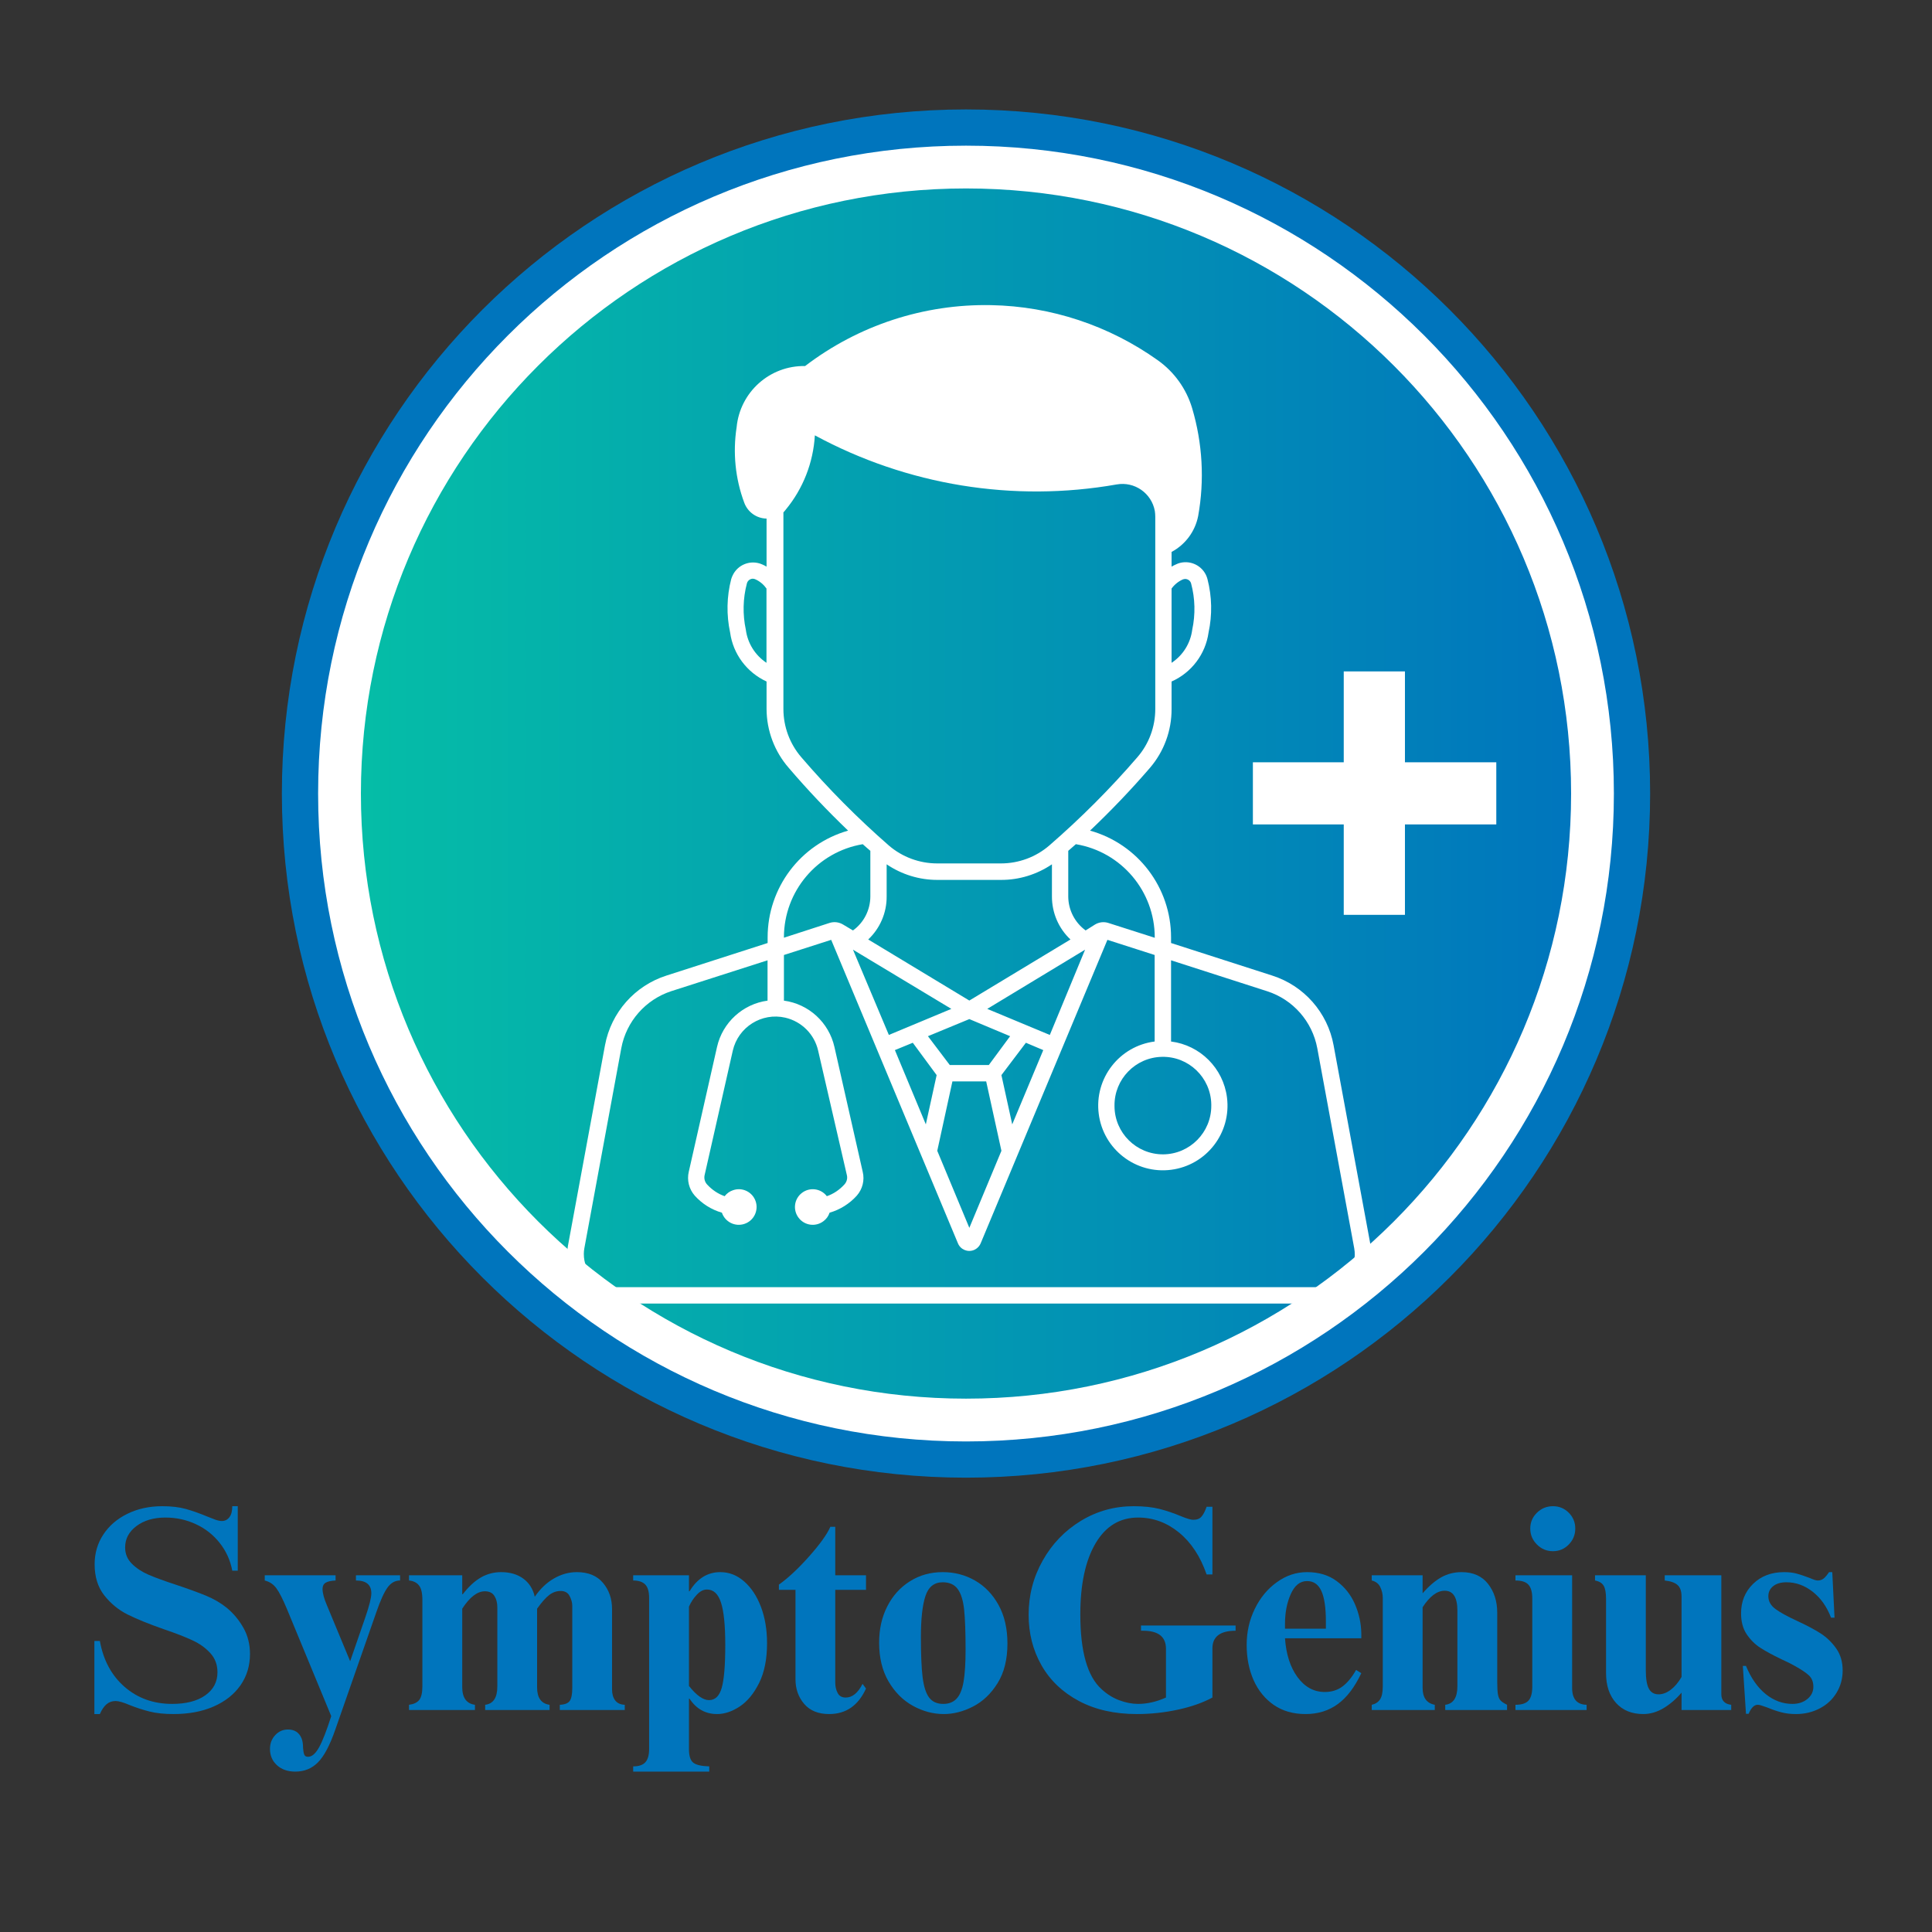 <svg xmlns="http://www.w3.org/2000/svg" xmlns:xlink="http://www.w3.org/1999/xlink" width="500" zoomAndPan="magnify" viewBox="0 0 375 375" height="500" preserveAspectRatio="xMidYMid meet" version="1.0"><rect x="0" y="0" width="375" height="375" fill="#333333" stroke="none"/><defs><g/><clipPath id="b0975381ea"><path d="M 54.711 21.242 L 320.289 21.242 L 320.289 286.816 L 54.711 286.816 Z M 54.711 21.242 " clip-rule="nonzero"/></clipPath><clipPath id="a7d7b6fb23"><path d="M 187.5 21.242 C 114.164 21.242 54.711 80.691 54.711 154.027 C 54.711 227.363 114.164 286.816 187.5 286.816 C 260.836 286.816 320.289 227.363 320.289 154.027 C 320.289 80.691 260.836 21.242 187.5 21.242 " clip-rule="nonzero"/></clipPath><clipPath id="15ad34f5e1"><path d="M 61.746 28.273 L 313.254 28.273 L 313.254 279.785 L 61.746 279.785 Z M 61.746 28.273 " clip-rule="nonzero"/></clipPath><clipPath id="d7d4413f88"><path d="M 187.5 28.273 C 118.047 28.273 61.746 84.574 61.746 154.027 C 61.746 223.48 118.047 279.785 187.5 279.785 C 256.953 279.785 313.254 223.48 313.254 154.027 C 313.254 84.574 256.953 28.273 187.5 28.273 " clip-rule="nonzero"/></clipPath><clipPath id="1d7f018eb2"><path d="M 70.051 36.578 L 304.949 36.578 L 304.949 271.477 L 70.051 271.477 Z M 70.051 36.578 " clip-rule="nonzero"/></clipPath><clipPath id="9767fe6a47"><path d="M 187.5 36.578 C 122.633 36.578 70.051 89.164 70.051 154.027 C 70.051 218.895 122.633 271.477 187.5 271.477 C 252.367 271.477 304.949 218.895 304.949 154.027 C 304.949 89.164 252.367 36.578 187.5 36.578 " clip-rule="nonzero"/></clipPath><linearGradient x1="-0" gradientTransform="matrix(0.612, 0, 0, 0.612, 70.05, 36.578)" y1="0" x2="384" gradientUnits="userSpaceOnUse" y2="0" id="b98537831f"><stop stop-opacity="1" stop-color="rgb(1.999%, 74.1%, 65.5%)" offset="0"/><stop stop-opacity="1" stop-color="rgb(1.991%, 73.988%, 65.533%)" offset="0.008"/><stop stop-opacity="1" stop-color="rgb(1.976%, 73.769%, 65.601%)" offset="0.016"/><stop stop-opacity="1" stop-color="rgb(1.961%, 73.549%, 65.668%)" offset="0.023"/><stop stop-opacity="1" stop-color="rgb(1.944%, 73.328%, 65.735%)" offset="0.031"/><stop stop-opacity="1" stop-color="rgb(1.929%, 73.108%, 65.802%)" offset="0.039"/><stop stop-opacity="1" stop-color="rgb(1.913%, 72.887%, 65.869%)" offset="0.047"/><stop stop-opacity="1" stop-color="rgb(1.898%, 72.667%, 65.936%)" offset="0.055"/><stop stop-opacity="1" stop-color="rgb(1.881%, 72.447%, 66.003%)" offset="0.062"/><stop stop-opacity="1" stop-color="rgb(1.866%, 72.226%, 66.071%)" offset="0.07"/><stop stop-opacity="1" stop-color="rgb(1.851%, 72.006%, 66.138%)" offset="0.078"/><stop stop-opacity="1" stop-color="rgb(1.836%, 71.785%, 66.205%)" offset="0.086"/><stop stop-opacity="1" stop-color="rgb(1.819%, 71.565%, 66.272%)" offset="0.094"/><stop stop-opacity="1" stop-color="rgb(1.804%, 71.346%, 66.339%)" offset="0.102"/><stop stop-opacity="1" stop-color="rgb(1.788%, 71.124%, 66.406%)" offset="0.109"/><stop stop-opacity="1" stop-color="rgb(1.773%, 70.905%, 66.473%)" offset="0.117"/><stop stop-opacity="1" stop-color="rgb(1.756%, 70.685%, 66.541%)" offset="0.125"/><stop stop-opacity="1" stop-color="rgb(1.741%, 70.464%, 66.608%)" offset="0.133"/><stop stop-opacity="1" stop-color="rgb(1.726%, 70.244%, 66.675%)" offset="0.141"/><stop stop-opacity="1" stop-color="rgb(1.711%, 70.023%, 66.742%)" offset="0.148"/><stop stop-opacity="1" stop-color="rgb(1.694%, 69.803%, 66.809%)" offset="0.156"/><stop stop-opacity="1" stop-color="rgb(1.678%, 69.583%, 66.876%)" offset="0.164"/><stop stop-opacity="1" stop-color="rgb(1.663%, 69.362%, 66.943%)" offset="0.172"/><stop stop-opacity="1" stop-color="rgb(1.648%, 69.142%, 67.01%)" offset="0.18"/><stop stop-opacity="1" stop-color="rgb(1.631%, 68.921%, 67.078%)" offset="0.188"/><stop stop-opacity="1" stop-color="rgb(1.616%, 68.701%, 67.145%)" offset="0.195"/><stop stop-opacity="1" stop-color="rgb(1.601%, 68.481%, 67.212%)" offset="0.203"/><stop stop-opacity="1" stop-color="rgb(1.585%, 68.26%, 67.279%)" offset="0.211"/><stop stop-opacity="1" stop-color="rgb(1.57%, 68.04%, 67.346%)" offset="0.219"/><stop stop-opacity="1" stop-color="rgb(1.553%, 67.821%, 67.413%)" offset="0.227"/><stop stop-opacity="1" stop-color="rgb(1.538%, 67.599%, 67.482%)" offset="0.234"/><stop stop-opacity="1" stop-color="rgb(1.523%, 67.38%, 67.549%)" offset="0.242"/><stop stop-opacity="1" stop-color="rgb(1.508%, 67.159%, 67.616%)" offset="0.25"/><stop stop-opacity="1" stop-color="rgb(1.491%, 66.939%, 67.683%)" offset="0.258"/><stop stop-opacity="1" stop-color="rgb(1.476%, 66.719%, 67.751%)" offset="0.266"/><stop stop-opacity="1" stop-color="rgb(1.46%, 66.498%, 67.818%)" offset="0.273"/><stop stop-opacity="1" stop-color="rgb(1.445%, 66.278%, 67.885%)" offset="0.281"/><stop stop-opacity="1" stop-color="rgb(1.428%, 66.057%, 67.952%)" offset="0.289"/><stop stop-opacity="1" stop-color="rgb(1.413%, 65.837%, 68.019%)" offset="0.297"/><stop stop-opacity="1" stop-color="rgb(1.398%, 65.617%, 68.086%)" offset="0.305"/><stop stop-opacity="1" stop-color="rgb(1.382%, 65.396%, 68.153%)" offset="0.312"/><stop stop-opacity="1" stop-color="rgb(1.366%, 65.176%, 68.221%)" offset="0.32"/><stop stop-opacity="1" stop-color="rgb(1.35%, 64.957%, 68.288%)" offset="0.328"/><stop stop-opacity="1" stop-color="rgb(1.335%, 64.735%, 68.355%)" offset="0.336"/><stop stop-opacity="1" stop-color="rgb(1.32%, 64.516%, 68.422%)" offset="0.344"/><stop stop-opacity="1" stop-color="rgb(1.303%, 64.294%, 68.489%)" offset="0.352"/><stop stop-opacity="1" stop-color="rgb(1.288%, 64.075%, 68.556%)" offset="0.359"/><stop stop-opacity="1" stop-color="rgb(1.273%, 63.855%, 68.623%)" offset="0.367"/><stop stop-opacity="1" stop-color="rgb(1.257%, 63.634%, 68.69%)" offset="0.375"/><stop stop-opacity="1" stop-color="rgb(1.241%, 63.414%, 68.758%)" offset="0.383"/><stop stop-opacity="1" stop-color="rgb(1.225%, 63.193%, 68.825%)" offset="0.391"/><stop stop-opacity="1" stop-color="rgb(1.21%, 62.973%, 68.892%)" offset="0.398"/><stop stop-opacity="1" stop-color="rgb(1.195%, 62.753%, 68.959%)" offset="0.406"/><stop stop-opacity="1" stop-color="rgb(1.18%, 62.532%, 69.026%)" offset="0.414"/><stop stop-opacity="1" stop-color="rgb(1.163%, 62.312%, 69.093%)" offset="0.422"/><stop stop-opacity="1" stop-color="rgb(1.147%, 62.093%, 69.16%)" offset="0.43"/><stop stop-opacity="1" stop-color="rgb(1.132%, 61.871%, 69.228%)" offset="0.438"/><stop stop-opacity="1" stop-color="rgb(1.117%, 61.652%, 69.295%)" offset="0.445"/><stop stop-opacity="1" stop-color="rgb(1.1%, 61.43%, 69.362%)" offset="0.453"/><stop stop-opacity="1" stop-color="rgb(1.085%, 61.211%, 69.429%)" offset="0.461"/><stop stop-opacity="1" stop-color="rgb(1.07%, 60.991%, 69.496%)" offset="0.469"/><stop stop-opacity="1" stop-color="rgb(1.054%, 60.77%, 69.563%)" offset="0.477"/><stop stop-opacity="1" stop-color="rgb(1.038%, 60.55%, 69.632%)" offset="0.484"/><stop stop-opacity="1" stop-color="rgb(1.022%, 60.329%, 69.699%)" offset="0.492"/><stop stop-opacity="1" stop-color="rgb(1.007%, 60.109%, 69.766%)" offset="0.5"/><stop stop-opacity="1" stop-color="rgb(0.992%, 59.889%, 69.833%)" offset="0.508"/><stop stop-opacity="1" stop-color="rgb(0.975%, 59.668%, 69.901%)" offset="0.516"/><stop stop-opacity="1" stop-color="rgb(0.96%, 59.448%, 69.968%)" offset="0.523"/><stop stop-opacity="1" stop-color="rgb(0.945%, 59.229%, 70.035%)" offset="0.531"/><stop stop-opacity="1" stop-color="rgb(0.929%, 59.007%, 70.102%)" offset="0.539"/><stop stop-opacity="1" stop-color="rgb(0.912%, 58.788%, 70.169%)" offset="0.547"/><stop stop-opacity="1" stop-color="rgb(0.897%, 58.566%, 70.236%)" offset="0.555"/><stop stop-opacity="1" stop-color="rgb(0.882%, 58.347%, 70.303%)" offset="0.562"/><stop stop-opacity="1" stop-color="rgb(0.867%, 58.127%, 70.37%)" offset="0.57"/><stop stop-opacity="1" stop-color="rgb(0.85%, 57.906%, 70.438%)" offset="0.578"/><stop stop-opacity="1" stop-color="rgb(0.835%, 57.686%, 70.505%)" offset="0.586"/><stop stop-opacity="1" stop-color="rgb(0.819%, 57.465%, 70.572%)" offset="0.594"/><stop stop-opacity="1" stop-color="rgb(0.804%, 57.245%, 70.639%)" offset="0.602"/><stop stop-opacity="1" stop-color="rgb(0.789%, 57.025%, 70.706%)" offset="0.609"/><stop stop-opacity="1" stop-color="rgb(0.772%, 56.804%, 70.773%)" offset="0.617"/><stop stop-opacity="1" stop-color="rgb(0.757%, 56.584%, 70.84%)" offset="0.625"/><stop stop-opacity="1" stop-color="rgb(0.742%, 56.364%, 70.908%)" offset="0.633"/><stop stop-opacity="1" stop-color="rgb(0.726%, 56.143%, 70.975%)" offset="0.641"/><stop stop-opacity="1" stop-color="rgb(0.71%, 55.923%, 71.042%)" offset="0.648"/><stop stop-opacity="1" stop-color="rgb(0.694%, 55.702%, 71.109%)" offset="0.656"/><stop stop-opacity="1" stop-color="rgb(0.679%, 55.482%, 71.176%)" offset="0.664"/><stop stop-opacity="1" stop-color="rgb(0.664%, 55.263%, 71.243%)" offset="0.672"/><stop stop-opacity="1" stop-color="rgb(0.647%, 55.042%, 71.31%)" offset="0.68"/><stop stop-opacity="1" stop-color="rgb(0.632%, 54.822%, 71.378%)" offset="0.688"/><stop stop-opacity="1" stop-color="rgb(0.616%, 54.602%, 71.445%)" offset="0.695"/><stop stop-opacity="1" stop-color="rgb(0.601%, 54.381%, 71.512%)" offset="0.703"/><stop stop-opacity="1" stop-color="rgb(0.584%, 54.161%, 71.579%)" offset="0.711"/><stop stop-opacity="1" stop-color="rgb(0.569%, 53.94%, 71.646%)" offset="0.719"/><stop stop-opacity="1" stop-color="rgb(0.554%, 53.72%, 71.715%)" offset="0.727"/><stop stop-opacity="1" stop-color="rgb(0.539%, 53.5%, 71.782%)" offset="0.734"/><stop stop-opacity="1" stop-color="rgb(0.522%, 53.279%, 71.849%)" offset="0.742"/><stop stop-opacity="1" stop-color="rgb(0.507%, 53.059%, 71.916%)" offset="0.75"/><stop stop-opacity="1" stop-color="rgb(0.491%, 52.838%, 71.983%)" offset="0.758"/><stop stop-opacity="1" stop-color="rgb(0.476%, 52.618%, 72.05%)" offset="0.766"/><stop stop-opacity="1" stop-color="rgb(0.459%, 52.399%, 72.118%)" offset="0.773"/><stop stop-opacity="1" stop-color="rgb(0.444%, 52.177%, 72.185%)" offset="0.781"/><stop stop-opacity="1" stop-color="rgb(0.429%, 51.958%, 72.252%)" offset="0.789"/><stop stop-opacity="1" stop-color="rgb(0.414%, 51.738%, 72.319%)" offset="0.797"/><stop stop-opacity="1" stop-color="rgb(0.398%, 51.517%, 72.386%)" offset="0.805"/><stop stop-opacity="1" stop-color="rgb(0.381%, 51.297%, 72.453%)" offset="0.812"/><stop stop-opacity="1" stop-color="rgb(0.366%, 51.076%, 72.52%)" offset="0.82"/><stop stop-opacity="1" stop-color="rgb(0.351%, 50.856%, 72.588%)" offset="0.828"/><stop stop-opacity="1" stop-color="rgb(0.336%, 50.636%, 72.655%)" offset="0.836"/><stop stop-opacity="1" stop-color="rgb(0.319%, 50.415%, 72.722%)" offset="0.844"/><stop stop-opacity="1" stop-color="rgb(0.304%, 50.195%, 72.789%)" offset="0.852"/><stop stop-opacity="1" stop-color="rgb(0.288%, 49.974%, 72.856%)" offset="0.859"/><stop stop-opacity="1" stop-color="rgb(0.273%, 49.754%, 72.923%)" offset="0.867"/><stop stop-opacity="1" stop-color="rgb(0.256%, 49.535%, 72.99%)" offset="0.875"/><stop stop-opacity="1" stop-color="rgb(0.241%, 49.313%, 73.058%)" offset="0.883"/><stop stop-opacity="1" stop-color="rgb(0.226%, 49.094%, 73.125%)" offset="0.891"/><stop stop-opacity="1" stop-color="rgb(0.211%, 48.874%, 73.192%)" offset="0.898"/><stop stop-opacity="1" stop-color="rgb(0.194%, 48.653%, 73.259%)" offset="0.906"/><stop stop-opacity="1" stop-color="rgb(0.179%, 48.433%, 73.326%)" offset="0.914"/><stop stop-opacity="1" stop-color="rgb(0.163%, 48.212%, 73.393%)" offset="0.922"/><stop stop-opacity="1" stop-color="rgb(0.148%, 47.992%, 73.46%)" offset="0.93"/><stop stop-opacity="1" stop-color="rgb(0.131%, 47.772%, 73.528%)" offset="0.938"/><stop stop-opacity="1" stop-color="rgb(0.116%, 47.551%, 73.595%)" offset="0.945"/><stop stop-opacity="1" stop-color="rgb(0.101%, 47.331%, 73.662%)" offset="0.953"/><stop stop-opacity="1" stop-color="rgb(0.085%, 47.11%, 73.729%)" offset="0.961"/><stop stop-opacity="1" stop-color="rgb(0.069%, 46.89%, 73.798%)" offset="0.969"/><stop stop-opacity="1" stop-color="rgb(0.053%, 46.671%, 73.865%)" offset="0.977"/><stop stop-opacity="1" stop-color="rgb(0.038%, 46.449%, 73.932%)" offset="0.984"/><stop stop-opacity="1" stop-color="rgb(0.023%, 46.23%, 73.999%)" offset="0.992"/><stop stop-opacity="1" stop-color="rgb(0.008%, 46.01%, 74.066%)" offset="1"/></linearGradient><clipPath id="c9260b72cc"><path d="M 110 59 L 267 59 L 267 253.016 L 110 253.016 Z M 110 59 " clip-rule="nonzero"/></clipPath><clipPath id="fe1236182f"><path d="M 243.184 130.316 L 290.434 130.316 L 290.434 177.566 L 243.184 177.566 Z M 243.184 130.316 " clip-rule="nonzero"/></clipPath></defs><g clip-path="url(#b0975381ea)"><g clip-path="url(#a7d7b6fb23)"><path fill="#0075bd" d="M 54.711 21.242 L 320.289 21.242 L 320.289 286.816 L 54.711 286.816 Z M 54.711 21.242 " fill-opacity="1" fill-rule="nonzero"/></g></g><g clip-path="url(#15ad34f5e1)"><g clip-path="url(#d7d4413f88)"><path fill="#ffffff" d="M 61.746 28.273 L 313.254 28.273 L 313.254 279.785 L 61.746 279.785 Z M 61.746 28.273 " fill-opacity="1" fill-rule="nonzero"/></g></g><g clip-path="url(#1d7f018eb2)"><g clip-path="url(#9767fe6a47)"><path fill="url(#b98537831f)" d="M 70.051 36.578 L 70.051 271.477 L 304.949 271.477 L 304.949 36.578 Z M 70.051 36.578 " fill-rule="nonzero"/></g></g><g clip-path="url(#c9260b72cc)"><path fill="#ffffff" d="M 184.863 209.898 L 191.418 209.898 L 194.375 223.371 L 188.148 238.324 L 181.922 223.371 Z M 225.527 205.133 C 230.707 205.012 235.008 209.141 235.109 214.34 C 235.109 214.426 235.109 214.527 235.109 214.613 C 235.129 219.793 230.949 224.023 225.77 224.059 C 220.574 224.078 216.344 219.895 216.324 214.699 C 216.324 214.664 216.324 214.648 216.324 214.613 C 216.273 209.469 220.387 205.234 225.527 205.133 Z M 199.125 202.398 L 202.496 203.824 L 196.473 218.242 L 194.375 208.676 Z M 177.172 202.398 L 181.801 208.676 L 179.703 218.242 L 173.699 203.824 Z M 188.148 197.805 L 196.062 201.125 L 191.934 206.715 L 184.348 206.715 L 180.113 201.125 Z M 210.613 184.332 L 203.77 200.883 L 191.625 195.824 Z M 165.562 184.332 L 184.656 195.824 L 172.527 200.883 Z M 161.332 182.422 L 185.93 241.316 C 186.43 242.539 187.82 243.125 189.043 242.625 C 189.645 242.367 190.109 241.902 190.352 241.316 L 214.949 182.422 L 224.117 185.363 L 224.117 202.156 C 217.254 203.035 212.387 209.312 213.262 216.195 C 214.141 223.062 220.418 227.93 227.301 227.055 C 234.18 226.176 239.031 219.895 238.156 213.012 C 237.434 207.352 232.977 202.879 227.301 202.156 L 227.301 186.395 L 245.965 192.402 C 250.988 194.02 254.719 198.27 255.684 203.465 L 262.855 242.297 C 263.492 245.758 261.188 249.094 257.73 249.715 C 257.336 249.781 256.922 249.836 256.527 249.836 L 119.648 249.836 C 116.121 249.801 113.285 246.91 113.32 243.383 C 113.32 243.02 113.352 242.641 113.422 242.281 L 120.594 203.445 C 121.559 198.27 125.293 194.02 130.297 192.383 L 148.98 186.395 L 148.98 194.223 C 144.164 194.879 140.242 198.473 139.172 203.223 L 133.688 227.449 C 133.309 229.082 133.738 230.805 134.855 232.078 C 136.266 233.645 138.09 234.797 140.121 235.383 C 140.738 237.188 142.684 238.168 144.508 237.551 C 146.312 236.945 147.277 234.984 146.676 233.18 C 146.07 231.371 144.109 230.391 142.305 231.012 C 141.652 231.219 141.082 231.629 140.652 232.18 C 139.363 231.734 138.211 230.941 137.281 229.945 C 136.816 229.461 136.629 228.793 136.75 228.156 L 142.234 203.93 C 143.285 199.352 147.844 196.477 152.418 197.527 C 155.602 198.27 158.078 200.746 158.801 203.93 L 164.391 228.156 C 164.531 228.793 164.324 229.461 163.859 229.945 C 162.945 230.941 161.793 231.734 160.488 232.18 C 159.336 230.668 157.168 230.375 155.652 231.543 C 154.141 232.695 153.848 234.863 155.016 236.379 C 156.168 237.895 158.336 238.188 159.852 237.016 C 160.402 236.602 160.812 236.035 161.02 235.383 C 163.051 234.797 164.891 233.645 166.301 232.078 C 167.418 230.805 167.852 229.082 167.453 227.449 L 161.965 203.223 C 160.898 198.473 156.996 194.879 152.16 194.223 L 152.16 185.363 Z M 172.098 167.762 C 175.008 169.738 178.43 170.789 181.922 170.789 L 194.273 170.789 C 197.797 170.809 201.258 169.738 204.18 167.762 L 204.18 174.023 C 204.18 177.172 205.473 180.203 207.777 182.352 L 188.148 194.207 L 168.52 182.352 C 170.809 180.203 172.117 177.172 172.098 174.023 Z M 208.824 163.855 C 217.668 165.336 224.137 172.992 224.137 181.957 L 224.137 182.023 L 215.156 179.152 C 214.277 178.859 213.316 178.98 212.523 179.461 L 210.719 180.598 C 208.617 179.066 207.363 176.621 207.348 174.023 L 207.348 165.145 C 207.844 164.715 208.344 164.285 208.824 163.855 Z M 167.453 163.855 C 167.953 164.285 168.434 164.734 168.934 165.145 L 168.934 174.023 C 168.918 176.621 167.68 179.082 165.562 180.598 L 163.652 179.461 C 162.859 178.98 161.914 178.859 161.039 179.133 L 152.16 182.008 L 152.16 181.938 C 152.16 172.992 158.629 165.336 167.473 163.855 Z M 230.035 112.375 C 230.57 112.375 231.051 112.734 231.188 113.234 C 231.98 116.176 232.047 119.258 231.41 122.234 C 231.066 124.867 229.605 127.207 227.402 128.652 L 227.402 114.234 C 227.973 113.457 228.727 112.84 229.605 112.461 C 229.742 112.41 229.898 112.391 230.055 112.375 Z M 146.09 112.324 C 146.297 112.324 146.484 112.375 146.656 112.461 C 147.516 112.855 148.238 113.477 148.773 114.234 L 148.773 128.652 C 146.57 127.188 145.109 124.848 144.766 122.234 C 144.129 119.258 144.195 116.176 144.973 113.234 C 145.109 112.719 145.555 112.359 146.09 112.324 Z M 158.164 84.5 C 176.074 94.188 196.699 97.559 216.738 94.031 C 220.215 93.414 223.516 95.719 224.152 99.18 C 224.203 99.555 224.238 99.934 224.238 100.312 L 224.238 137.617 C 224.238 141.059 223.016 144.379 220.762 146.977 C 215.484 153.102 209.77 158.812 203.664 164.113 C 201.051 166.367 197.711 167.59 194.273 167.59 L 181.922 167.59 C 178.48 167.59 175.145 166.367 172.527 164.113 C 166.457 158.812 160.781 153.102 155.531 146.977 C 153.297 144.379 152.059 141.059 152.059 137.617 L 152.059 99.453 C 152.215 99.297 152.352 99.125 152.488 98.953 C 155.879 94.859 157.855 89.801 158.164 84.5 Z M 192.398 59.227 C 179.359 58.969 166.629 63.133 156.273 71.047 C 149.41 70.926 143.629 76.105 142.977 82.934 C 142.219 87.855 142.719 92.898 144.453 97.559 C 145.125 99.402 146.848 100.625 148.789 100.656 L 148.789 109.984 C 148.516 109.828 148.238 109.672 147.945 109.555 C 145.727 108.574 143.148 109.57 142.168 111.773 C 142.062 111.98 141.996 112.203 141.926 112.41 C 141.047 115.801 140.98 119.359 141.719 122.785 C 142.289 126.949 144.973 130.527 148.789 132.281 L 148.789 137.617 C 148.809 141.832 150.34 145.891 153.109 149.059 C 156.738 153.309 160.59 157.367 164.617 161.223 C 155.359 163.871 148.996 172.32 148.996 181.938 L 148.996 183.039 L 129.367 189.355 C 123.211 191.316 118.617 196.512 117.43 202.879 L 110.258 241.695 C 109.312 246.91 112.734 251.898 117.945 252.844 C 118.496 252.965 119.082 253.016 119.648 253.016 L 256.527 253.016 C 261.824 253.07 266.145 248.82 266.195 243.52 C 266.195 242.918 266.145 242.297 266.023 241.695 L 258.848 202.879 C 257.68 196.512 253.086 191.316 246.93 189.355 L 227.301 183.039 L 227.301 181.938 C 227.301 172.285 220.867 163.82 211.578 161.223 C 215.637 157.367 219.523 153.309 223.188 149.059 C 225.926 145.875 227.422 141.816 227.402 137.617 L 227.402 132.281 C 231.273 130.562 233.992 126.965 234.578 122.785 C 235.316 119.359 235.246 115.801 234.371 112.41 C 233.77 110.07 231.379 108.66 229.02 109.262 C 228.762 109.328 228.488 109.434 228.246 109.555 C 227.953 109.672 227.68 109.828 227.402 109.984 L 227.402 107.129 C 230.086 105.699 231.98 103.137 232.562 100.16 C 233.82 93.191 233.406 86.016 231.395 79.234 C 230.277 75.484 227.938 72.215 224.754 69.945 C 215.293 63.199 204.027 59.449 192.398 59.227 " fill-opacity="1" fill-rule="nonzero"/></g><g clip-path="url(#fe1236182f)"><path fill="#ffffff" d="M 272.699 177.566 C 272.699 177.566 272.699 177.566 260.82 177.566 C 260.82 177.566 260.82 177.566 260.82 160.023 C 260.82 160.023 260.82 160.023 243.184 160.023 C 243.184 160.023 243.184 160.023 243.184 147.957 C 243.184 147.957 243.184 147.957 260.82 147.957 C 260.82 147.957 260.82 147.957 260.82 130.316 C 260.82 130.316 260.82 130.316 272.699 130.316 C 272.699 130.316 272.699 130.316 272.699 147.957 C 272.699 147.957 272.699 147.957 290.43 147.957 C 290.43 147.957 290.43 147.957 290.43 160.023 C 290.43 160.023 290.43 160.023 272.699 160.023 C 272.699 160.023 272.699 160.023 272.699 177.566 Z M 272.699 177.566 " fill-opacity="1" fill-rule="nonzero"/></g><g fill="#0075bd" fill-opacity="1"><g transform="translate(16.398, 331.915)"><g><path d="M 15.109 -39.562 C 16.867 -39.562 18.383 -39.383 19.656 -39.031 C 20.938 -38.676 22.348 -38.176 23.891 -37.531 C 24.422 -37.312 24.93 -37.113 25.422 -36.938 C 25.91 -36.77 26.32 -36.688 26.656 -36.688 C 27.258 -36.688 27.75 -36.93 28.125 -37.422 C 28.5 -37.91 28.688 -38.625 28.688 -39.562 L 29.75 -39.562 L 29.75 -27.047 L 28.688 -27.047 C 28.312 -29.047 27.504 -30.832 26.266 -32.406 C 25.023 -33.988 23.484 -35.207 21.641 -36.062 C 19.797 -36.926 17.82 -37.359 15.719 -37.359 C 13.426 -37.359 11.547 -36.805 10.078 -35.703 C 8.617 -34.598 7.891 -33.219 7.891 -31.562 C 7.891 -30.32 8.32 -29.27 9.188 -28.406 C 10.051 -27.539 11.129 -26.828 12.422 -26.266 C 13.723 -25.703 15.52 -25.047 17.812 -24.297 C 20.102 -23.535 22.02 -22.836 23.562 -22.203 C 25.102 -21.566 26.453 -20.781 27.609 -19.844 C 28.93 -18.75 30.016 -17.445 30.859 -15.938 C 31.703 -14.438 32.125 -12.75 32.125 -10.875 C 32.125 -8.582 31.504 -6.551 30.266 -4.781 C 29.023 -3.02 27.285 -1.648 25.047 -0.672 C 22.816 0.297 20.234 0.781 17.297 0.781 C 15.461 0.781 13.914 0.617 12.656 0.297 C 11.395 -0.016 10.109 -0.43 8.797 -0.953 C 7.555 -1.484 6.633 -1.75 6.031 -1.75 C 5.352 -1.75 4.77 -1.539 4.281 -1.125 C 3.789 -0.707 3.359 -0.07 2.984 0.781 L 1.922 0.781 L 1.922 -13.406 L 2.984 -13.406 C 3.66 -9.656 5.266 -6.68 7.797 -4.484 C 10.336 -2.285 13.41 -1.188 17.016 -1.188 C 19.723 -1.188 21.863 -1.738 23.438 -2.844 C 25.02 -3.957 25.812 -5.453 25.812 -7.328 C 25.812 -8.797 25.348 -10.035 24.422 -11.047 C 23.504 -12.055 22.359 -12.879 20.984 -13.516 C 19.617 -14.16 17.77 -14.879 15.438 -15.672 C 12.551 -16.68 10.211 -17.629 8.422 -18.516 C 6.641 -19.398 5.117 -20.641 3.859 -22.234 C 2.598 -23.828 1.969 -25.848 1.969 -28.297 C 1.969 -30.43 2.531 -32.352 3.656 -34.062 C 4.789 -35.781 6.352 -37.125 8.344 -38.094 C 10.332 -39.07 12.586 -39.562 15.109 -39.562 Z M 15.109 -39.562 "/></g></g></g><g fill="#0075bd" fill-opacity="1"><g transform="translate(50.434, 331.915)"><g><path d="M 14.703 -25.141 C 13.805 -25.098 13.16 -24.953 12.766 -24.703 C 12.367 -24.461 12.172 -24.062 12.172 -23.5 C 12.172 -22.707 12.453 -21.656 13.016 -20.344 L 17.531 -9.469 L 20.453 -17.922 C 21.242 -20.211 21.641 -21.789 21.641 -22.656 C 21.641 -24.312 20.645 -25.141 18.656 -25.141 L 18.656 -26.156 L 27.219 -26.156 L 27.219 -25.141 C 26.238 -25.141 25.422 -24.676 24.766 -23.75 C 24.109 -22.832 23.383 -21.227 22.594 -18.938 L 14.656 3.781 C 13.602 6.82 12.484 8.941 11.297 10.141 C 10.117 11.348 8.645 11.953 6.875 11.953 C 5.406 11.953 4.219 11.535 3.312 10.703 C 2.414 9.879 1.969 8.828 1.969 7.547 C 1.969 6.492 2.305 5.602 2.984 4.875 C 3.66 4.145 4.488 3.781 5.469 3.781 C 6.75 3.781 7.629 4.359 8.109 5.516 C 8.297 6.004 8.391 6.629 8.391 7.391 C 8.43 7.953 8.508 8.375 8.625 8.656 C 8.738 8.938 8.984 9.078 9.359 9.078 C 10.109 9.078 10.82 8.461 11.5 7.234 C 12.176 6.016 12.961 4 13.859 1.188 L 5.234 -19.672 C 4.453 -21.547 3.773 -22.867 3.203 -23.641 C 2.641 -24.41 1.891 -24.91 0.953 -25.141 L 0.953 -26.156 L 14.703 -26.156 Z M 14.703 -25.141 "/></g></g></g><g fill="#0075bd" fill-opacity="1"><g transform="translate(78.609, 331.915)"><g><path d="M 18.656 -26.766 C 20.383 -26.766 21.82 -26.344 22.969 -25.5 C 24.113 -24.656 24.852 -23.484 25.188 -21.984 C 26.238 -23.523 27.477 -24.707 28.906 -25.531 C 30.332 -26.352 31.816 -26.766 33.359 -26.766 C 35.578 -26.766 37.27 -26.066 38.438 -24.672 C 39.602 -23.285 40.188 -21.598 40.188 -19.609 L 40.188 -4 C 40.188 -3.133 40.383 -2.43 40.781 -1.891 C 41.176 -1.348 41.801 -1.055 42.656 -1.016 L 42.656 0 L 30.047 0 L 30.047 -1.016 C 31.016 -1.055 31.66 -1.312 31.984 -1.781 C 32.305 -2.25 32.469 -3.082 32.469 -4.281 L 32.469 -20.234 C 32.469 -20.836 32.297 -21.469 31.953 -22.125 C 31.617 -22.781 31.035 -23.109 30.203 -23.109 C 29.422 -23.109 28.691 -22.852 28.016 -22.344 C 27.336 -21.832 26.547 -20.941 25.641 -19.672 L 25.641 -4.391 C 25.641 -2.367 26.445 -1.242 28.062 -1.016 L 28.062 0 L 15.562 0 L 15.562 -1.016 C 17.133 -1.203 17.922 -2.383 17.922 -4.562 L 17.922 -19.953 C 17.922 -20.816 17.734 -21.547 17.359 -22.141 C 16.984 -22.742 16.363 -23.047 15.5 -23.047 C 14.031 -23.047 12.566 -21.922 11.109 -19.672 L 11.109 -4.453 C 11.109 -2.391 11.93 -1.242 13.578 -1.016 L 13.578 0 L 0.781 0 L 0.781 -1.016 C 1.688 -1.129 2.344 -1.438 2.75 -1.938 C 3.164 -2.445 3.375 -3.344 3.375 -4.625 L 3.375 -21.359 C 3.375 -22.711 3.148 -23.66 2.703 -24.203 C 2.254 -24.754 1.613 -25.066 0.781 -25.141 L 0.781 -26.156 L 11.109 -26.156 L 11.109 -22.484 L 11.219 -22.484 C 12.383 -23.984 13.566 -25.07 14.766 -25.75 C 15.961 -26.426 17.258 -26.766 18.656 -26.766 Z M 18.656 -26.766 "/></g></g></g><g fill="#0075bd" fill-opacity="1"><g transform="translate(122.056, 331.915)"><g><path d="M 17.75 -26.766 C 19.477 -26.766 21.023 -26.16 22.391 -24.953 C 23.766 -23.754 24.848 -22.113 25.641 -20.031 C 26.43 -17.945 26.828 -15.594 26.828 -12.969 C 26.828 -9.883 26.312 -7.305 25.281 -5.234 C 24.25 -3.172 22.988 -1.648 21.5 -0.672 C 20.02 0.297 18.566 0.781 17.141 0.781 C 14.879 0.781 13.094 -0.211 11.781 -2.203 L 11.672 -2.203 L 11.672 7.609 C 11.672 8.891 11.941 9.754 12.484 10.203 C 13.023 10.648 14.066 10.895 15.609 10.938 L 15.609 11.953 L 0.844 11.953 L 0.844 10.938 C 1.938 10.938 2.723 10.672 3.203 10.141 C 3.691 9.617 3.938 8.754 3.938 7.547 L 3.938 -21.75 C 3.938 -22.988 3.68 -23.863 3.172 -24.375 C 2.672 -24.883 1.895 -25.141 0.844 -25.141 L 0.844 -26.156 L 11.672 -26.156 L 11.672 -23.047 L 11.781 -23.047 C 13.281 -25.523 15.27 -26.766 17.75 -26.766 Z M 11.672 -20.062 L 11.672 -4.672 C 13.129 -2.836 14.426 -1.922 15.562 -1.922 C 16.758 -1.922 17.582 -2.719 18.031 -4.312 C 18.488 -5.906 18.719 -8.676 18.719 -12.625 C 18.719 -16.414 18.441 -19.156 17.891 -20.844 C 17.348 -22.539 16.438 -23.391 15.156 -23.391 C 14.477 -23.391 13.82 -23.051 13.188 -22.375 C 12.551 -21.695 12.047 -20.926 11.672 -20.062 Z M 11.672 -20.062 "/></g></g></g><g fill="#0075bd" fill-opacity="1"><g transform="translate(150.232, 331.915)"><g><path d="M 10.938 -35.562 L 11.891 -35.562 L 11.891 -26.156 L 17.859 -26.156 L 17.859 -23.328 L 11.891 -23.328 L 11.891 -5.297 C 11.891 -4.586 12.039 -3.93 12.344 -3.328 C 12.645 -2.723 13.172 -2.422 13.922 -2.422 C 15.203 -2.422 16.289 -3.305 17.188 -5.078 L 17.859 -4.172 C 16.359 -0.867 13.973 0.781 10.703 0.781 C 8.598 0.781 6.984 0.125 5.859 -1.188 C 4.734 -2.5 4.172 -4.094 4.172 -5.969 L 4.172 -23.328 L 0.953 -23.328 L 0.953 -24.344 C 2.754 -25.625 4.707 -27.445 6.812 -29.812 C 8.914 -32.176 10.289 -34.094 10.938 -35.562 Z M 10.938 -35.562 "/></g></g></g><g fill="#0075bd" fill-opacity="1"><g transform="translate(168.997, 331.915)"><g><path d="M 13.984 -26.766 C 16.273 -26.766 18.367 -26.219 20.266 -25.125 C 22.16 -24.039 23.68 -22.457 24.828 -20.375 C 25.973 -18.289 26.547 -15.801 26.547 -12.906 C 26.547 -9.82 25.906 -7.254 24.625 -5.203 C 23.352 -3.16 21.766 -1.648 19.859 -0.672 C 17.961 0.297 16.078 0.781 14.203 0.781 C 12.141 0.781 10.141 0.25 8.203 -0.812 C 6.266 -1.883 4.688 -3.461 3.469 -5.547 C 2.25 -7.629 1.641 -10.141 1.641 -13.078 C 1.641 -15.703 2.164 -18.047 3.219 -20.109 C 4.27 -22.18 5.734 -23.805 7.609 -24.984 C 9.484 -26.172 11.609 -26.766 13.984 -26.766 Z M 9.75 -14.203 C 9.75 -10.816 9.859 -8.211 10.078 -6.391 C 10.305 -4.566 10.727 -3.242 11.344 -2.422 C 11.969 -1.598 12.883 -1.188 14.094 -1.188 C 15.176 -1.188 16.035 -1.523 16.672 -2.203 C 17.316 -2.879 17.77 -3.977 18.031 -5.5 C 18.289 -7.02 18.422 -9.094 18.422 -11.719 C 18.422 -15.102 18.328 -17.688 18.141 -19.469 C 17.953 -21.258 17.539 -22.594 16.906 -23.469 C 16.27 -24.352 15.297 -24.797 13.984 -24.797 C 12.328 -24.797 11.207 -23.898 10.625 -22.109 C 10.039 -20.328 9.75 -17.691 9.75 -14.203 Z M 9.75 -14.203 "/></g></g></g><g fill="#0075bd" fill-opacity="1"><g transform="translate(197.172, 331.915)"><g><path d="M 22.875 -39.562 C 24.832 -39.562 26.504 -39.383 27.891 -39.031 C 29.285 -38.676 30.695 -38.195 32.125 -37.594 C 33.219 -37.145 33.988 -36.922 34.438 -36.922 C 35.145 -36.922 35.676 -37.125 36.031 -37.531 C 36.395 -37.945 36.727 -38.586 37.031 -39.453 L 38.156 -39.453 L 38.156 -26.312 L 37.031 -26.312 C 35.82 -29.812 34.035 -32.523 31.672 -34.453 C 29.305 -36.391 26.66 -37.359 23.734 -37.359 C 20.191 -37.359 17.438 -35.688 15.469 -32.344 C 13.5 -29 12.516 -24.398 12.516 -18.547 C 12.516 -11.367 13.883 -6.539 16.625 -4.062 C 17.676 -3.082 18.832 -2.359 20.094 -1.891 C 21.352 -1.422 22.566 -1.188 23.734 -1.188 C 25.492 -1.188 27.297 -1.598 29.141 -2.422 L 29.141 -11.891 C 29.141 -14.223 27.656 -15.391 24.688 -15.391 L 24.297 -15.391 L 24.297 -16.406 L 42.656 -16.406 L 42.656 -15.391 C 39.656 -15.391 38.156 -14.242 38.156 -11.953 L 38.156 -2.422 C 36.281 -1.41 34.035 -0.625 31.422 -0.062 C 28.805 0.5 26.164 0.781 23.5 0.781 C 19.176 0.781 15.426 -0.062 12.25 -1.75 C 9.082 -3.438 6.66 -5.742 4.984 -8.672 C 3.316 -11.609 2.484 -14.879 2.484 -18.484 C 2.484 -22.273 3.395 -25.785 5.219 -29.016 C 7.039 -32.254 9.508 -34.82 12.625 -36.719 C 15.738 -38.613 19.156 -39.562 22.875 -39.562 Z M 22.875 -39.562 "/></g></g></g><g fill="#0075bd" fill-opacity="1"><g transform="translate(240.619, 331.915)"><g><path d="M 13.078 -26.766 C 15.367 -26.766 17.289 -26.18 18.844 -25.016 C 20.406 -23.859 21.582 -22.367 22.375 -20.547 C 23.164 -18.723 23.578 -16.832 23.609 -14.875 L 23.609 -13.922 L 8.797 -13.922 C 9.016 -10.805 9.828 -8.289 11.234 -6.375 C 12.648 -4.457 14.41 -3.5 16.516 -3.5 C 17.867 -3.5 19.023 -3.863 19.984 -4.594 C 20.941 -5.32 21.812 -6.383 22.594 -7.781 L 23.609 -7.156 C 22.336 -4.445 20.816 -2.445 19.047 -1.156 C 17.285 0.133 15.203 0.781 12.797 0.781 C 10.391 0.781 8.332 0.191 6.625 -0.984 C 4.914 -2.172 3.609 -3.773 2.703 -5.797 C 1.805 -7.828 1.359 -10.102 1.359 -12.625 C 1.359 -15.145 1.883 -17.484 2.938 -19.641 C 3.988 -21.797 5.414 -23.52 7.219 -24.812 C 9.02 -26.113 10.973 -26.766 13.078 -26.766 Z M 16.734 -17.188 C 16.734 -19.852 16.441 -21.828 15.859 -23.109 C 15.273 -24.391 14.348 -25.031 13.078 -25.031 C 11.723 -25.031 10.672 -24.191 9.922 -22.516 C 9.172 -20.836 8.797 -18.91 8.797 -16.734 L 8.797 -15.781 L 16.734 -15.781 Z M 16.734 -17.188 "/></g></g></g><g fill="#0075bd" fill-opacity="1"><g transform="translate(265.301, 331.915)"><g><path d="M 18.375 -26.766 C 20.625 -26.766 22.344 -26.004 23.531 -24.484 C 24.719 -22.961 25.312 -21.094 25.312 -18.875 L 25.312 -5.406 C 25.312 -4.32 25.359 -3.523 25.453 -3.016 C 25.547 -2.504 25.711 -2.117 25.953 -1.859 C 26.191 -1.598 26.613 -1.316 27.219 -1.016 L 27.219 0 L 15.219 0 L 15.219 -1.016 C 16.789 -1.203 17.578 -2.406 17.578 -4.625 L 17.578 -19.281 C 17.578 -21.863 16.754 -23.156 15.109 -23.156 C 13.641 -23.156 12.211 -22.086 10.828 -19.953 L 10.828 -4.281 C 10.828 -2.406 11.613 -1.316 13.188 -1.016 L 13.188 0 L 0.953 0 L 0.953 -1.016 C 1.629 -1.16 2.156 -1.492 2.531 -2.016 C 2.906 -2.547 3.094 -3.395 3.094 -4.562 L 3.094 -21.75 C 3.094 -22.5 2.93 -23.203 2.609 -23.859 C 2.297 -24.523 1.742 -24.953 0.953 -25.141 L 0.953 -26.156 L 10.828 -26.156 L 10.828 -22.656 C 12.023 -24.039 13.223 -25.07 14.422 -25.75 C 15.629 -26.426 16.945 -26.766 18.375 -26.766 Z M 18.375 -26.766 "/></g></g></g><g fill="#0075bd" fill-opacity="1"><g transform="translate(293.477, 331.915)"><g><path d="M 7.953 -39.562 C 9.148 -39.562 10.172 -39.141 11.016 -38.297 C 11.859 -37.453 12.281 -36.426 12.281 -35.219 C 12.281 -34.02 11.859 -32.988 11.016 -32.125 C 10.172 -31.258 9.148 -30.828 7.953 -30.828 C 6.742 -30.828 5.707 -31.258 4.844 -32.125 C 3.977 -32.988 3.547 -34.02 3.547 -35.219 C 3.547 -36.426 3.977 -37.453 4.844 -38.297 C 5.707 -39.141 6.742 -39.562 7.953 -39.562 Z M 11.672 -4.281 C 11.672 -2.145 12.609 -1.055 14.484 -1.016 L 14.484 0 L 0.672 0 L 0.672 -1.016 C 1.836 -1.016 2.672 -1.273 3.172 -1.797 C 3.68 -2.328 3.938 -3.25 3.938 -4.562 L 3.938 -21.641 C 3.938 -22.879 3.691 -23.77 3.203 -24.312 C 2.723 -24.863 1.879 -25.141 0.672 -25.141 L 0.672 -26.156 L 11.672 -26.156 Z M 11.672 -4.281 "/></g></g></g><g fill="#0075bd" fill-opacity="1"><g transform="translate(308.748, 331.915)"><g><path d="M 10.703 -7.719 C 10.703 -6.062 10.898 -4.867 11.297 -4.141 C 11.691 -3.41 12.32 -3.047 13.188 -3.047 C 13.977 -3.047 14.766 -3.344 15.547 -3.938 C 16.336 -4.539 17.035 -5.367 17.641 -6.422 L 17.641 -21.984 C 17.641 -23.066 17.375 -23.832 16.844 -24.281 C 16.32 -24.738 15.5 -25.023 14.375 -25.141 L 14.375 -26.156 L 25.359 -26.156 L 25.359 -3.094 C 25.359 -1.852 26 -1.16 27.281 -1.016 L 27.281 0 L 17.641 0 L 17.641 -3.375 C 16.586 -2.133 15.422 -1.129 14.141 -0.359 C 12.867 0.398 11.555 0.781 10.203 0.781 C 7.984 0.781 6.223 0.062 4.922 -1.375 C 3.629 -2.82 2.984 -4.75 2.984 -7.156 L 2.984 -21.578 C 2.984 -22.742 2.832 -23.586 2.531 -24.109 C 2.227 -24.641 1.664 -24.984 0.844 -25.141 L 0.844 -26.156 L 10.703 -26.156 Z M 10.703 -7.719 "/></g></g></g><g fill="#0075bd" fill-opacity="1"><g transform="translate(336.924, 331.915)"><g><path d="M 9.359 -26.766 C 10.297 -26.766 11.109 -26.672 11.797 -26.484 C 12.492 -26.297 13.332 -26.016 14.312 -25.641 C 15.062 -25.305 15.586 -25.141 15.891 -25.141 C 16.336 -25.141 16.723 -25.27 17.047 -25.531 C 17.367 -25.789 17.719 -26.203 18.094 -26.766 L 18.719 -26.766 L 19.156 -17.922 L 18.484 -17.922 C 17.66 -20.066 16.469 -21.75 14.906 -22.969 C 13.344 -24.188 11.645 -24.797 9.812 -24.797 C 8.719 -24.797 7.859 -24.539 7.234 -24.031 C 6.617 -23.531 6.312 -22.883 6.312 -22.094 C 6.312 -21.113 6.77 -20.285 7.688 -19.609 C 8.613 -18.93 10.016 -18.16 11.891 -17.297 C 13.766 -16.43 15.285 -15.625 16.453 -14.875 C 17.617 -14.125 18.625 -13.156 19.469 -11.969 C 20.312 -10.789 20.734 -9.359 20.734 -7.672 C 20.734 -6.086 20.336 -4.645 19.547 -3.344 C 18.766 -2.051 17.676 -1.039 16.281 -0.312 C 14.895 0.414 13.359 0.781 11.672 0.781 C 10.617 0.781 9.664 0.664 8.812 0.438 C 7.969 0.219 7.098 -0.078 6.203 -0.453 C 6.086 -0.484 5.801 -0.582 5.344 -0.75 C 4.895 -0.926 4.523 -1.016 4.234 -1.016 C 3.555 -1.016 2.973 -0.43 2.484 0.734 L 1.969 0.734 L 1.359 -8.562 L 1.969 -8.562 C 2.945 -6.195 4.223 -4.375 5.797 -3.094 C 7.379 -1.82 9.109 -1.188 10.984 -1.188 C 12.148 -1.188 13.117 -1.504 13.891 -2.141 C 14.66 -2.773 15.047 -3.566 15.047 -4.516 C 15.047 -5.453 14.754 -6.191 14.172 -6.734 C 13.586 -7.273 12.676 -7.883 11.438 -8.562 C 10.914 -8.863 10.426 -9.117 9.969 -9.328 C 9.52 -9.535 9.145 -9.711 8.844 -9.859 C 7.113 -10.691 5.742 -11.438 4.734 -12.094 C 3.723 -12.75 2.848 -13.617 2.109 -14.703 C 1.379 -15.797 1.016 -17.148 1.016 -18.766 C 1.016 -21.055 1.789 -22.961 3.344 -24.484 C 4.906 -26.004 6.91 -26.766 9.359 -26.766 Z M 9.359 -26.766 "/></g></g></g></svg>